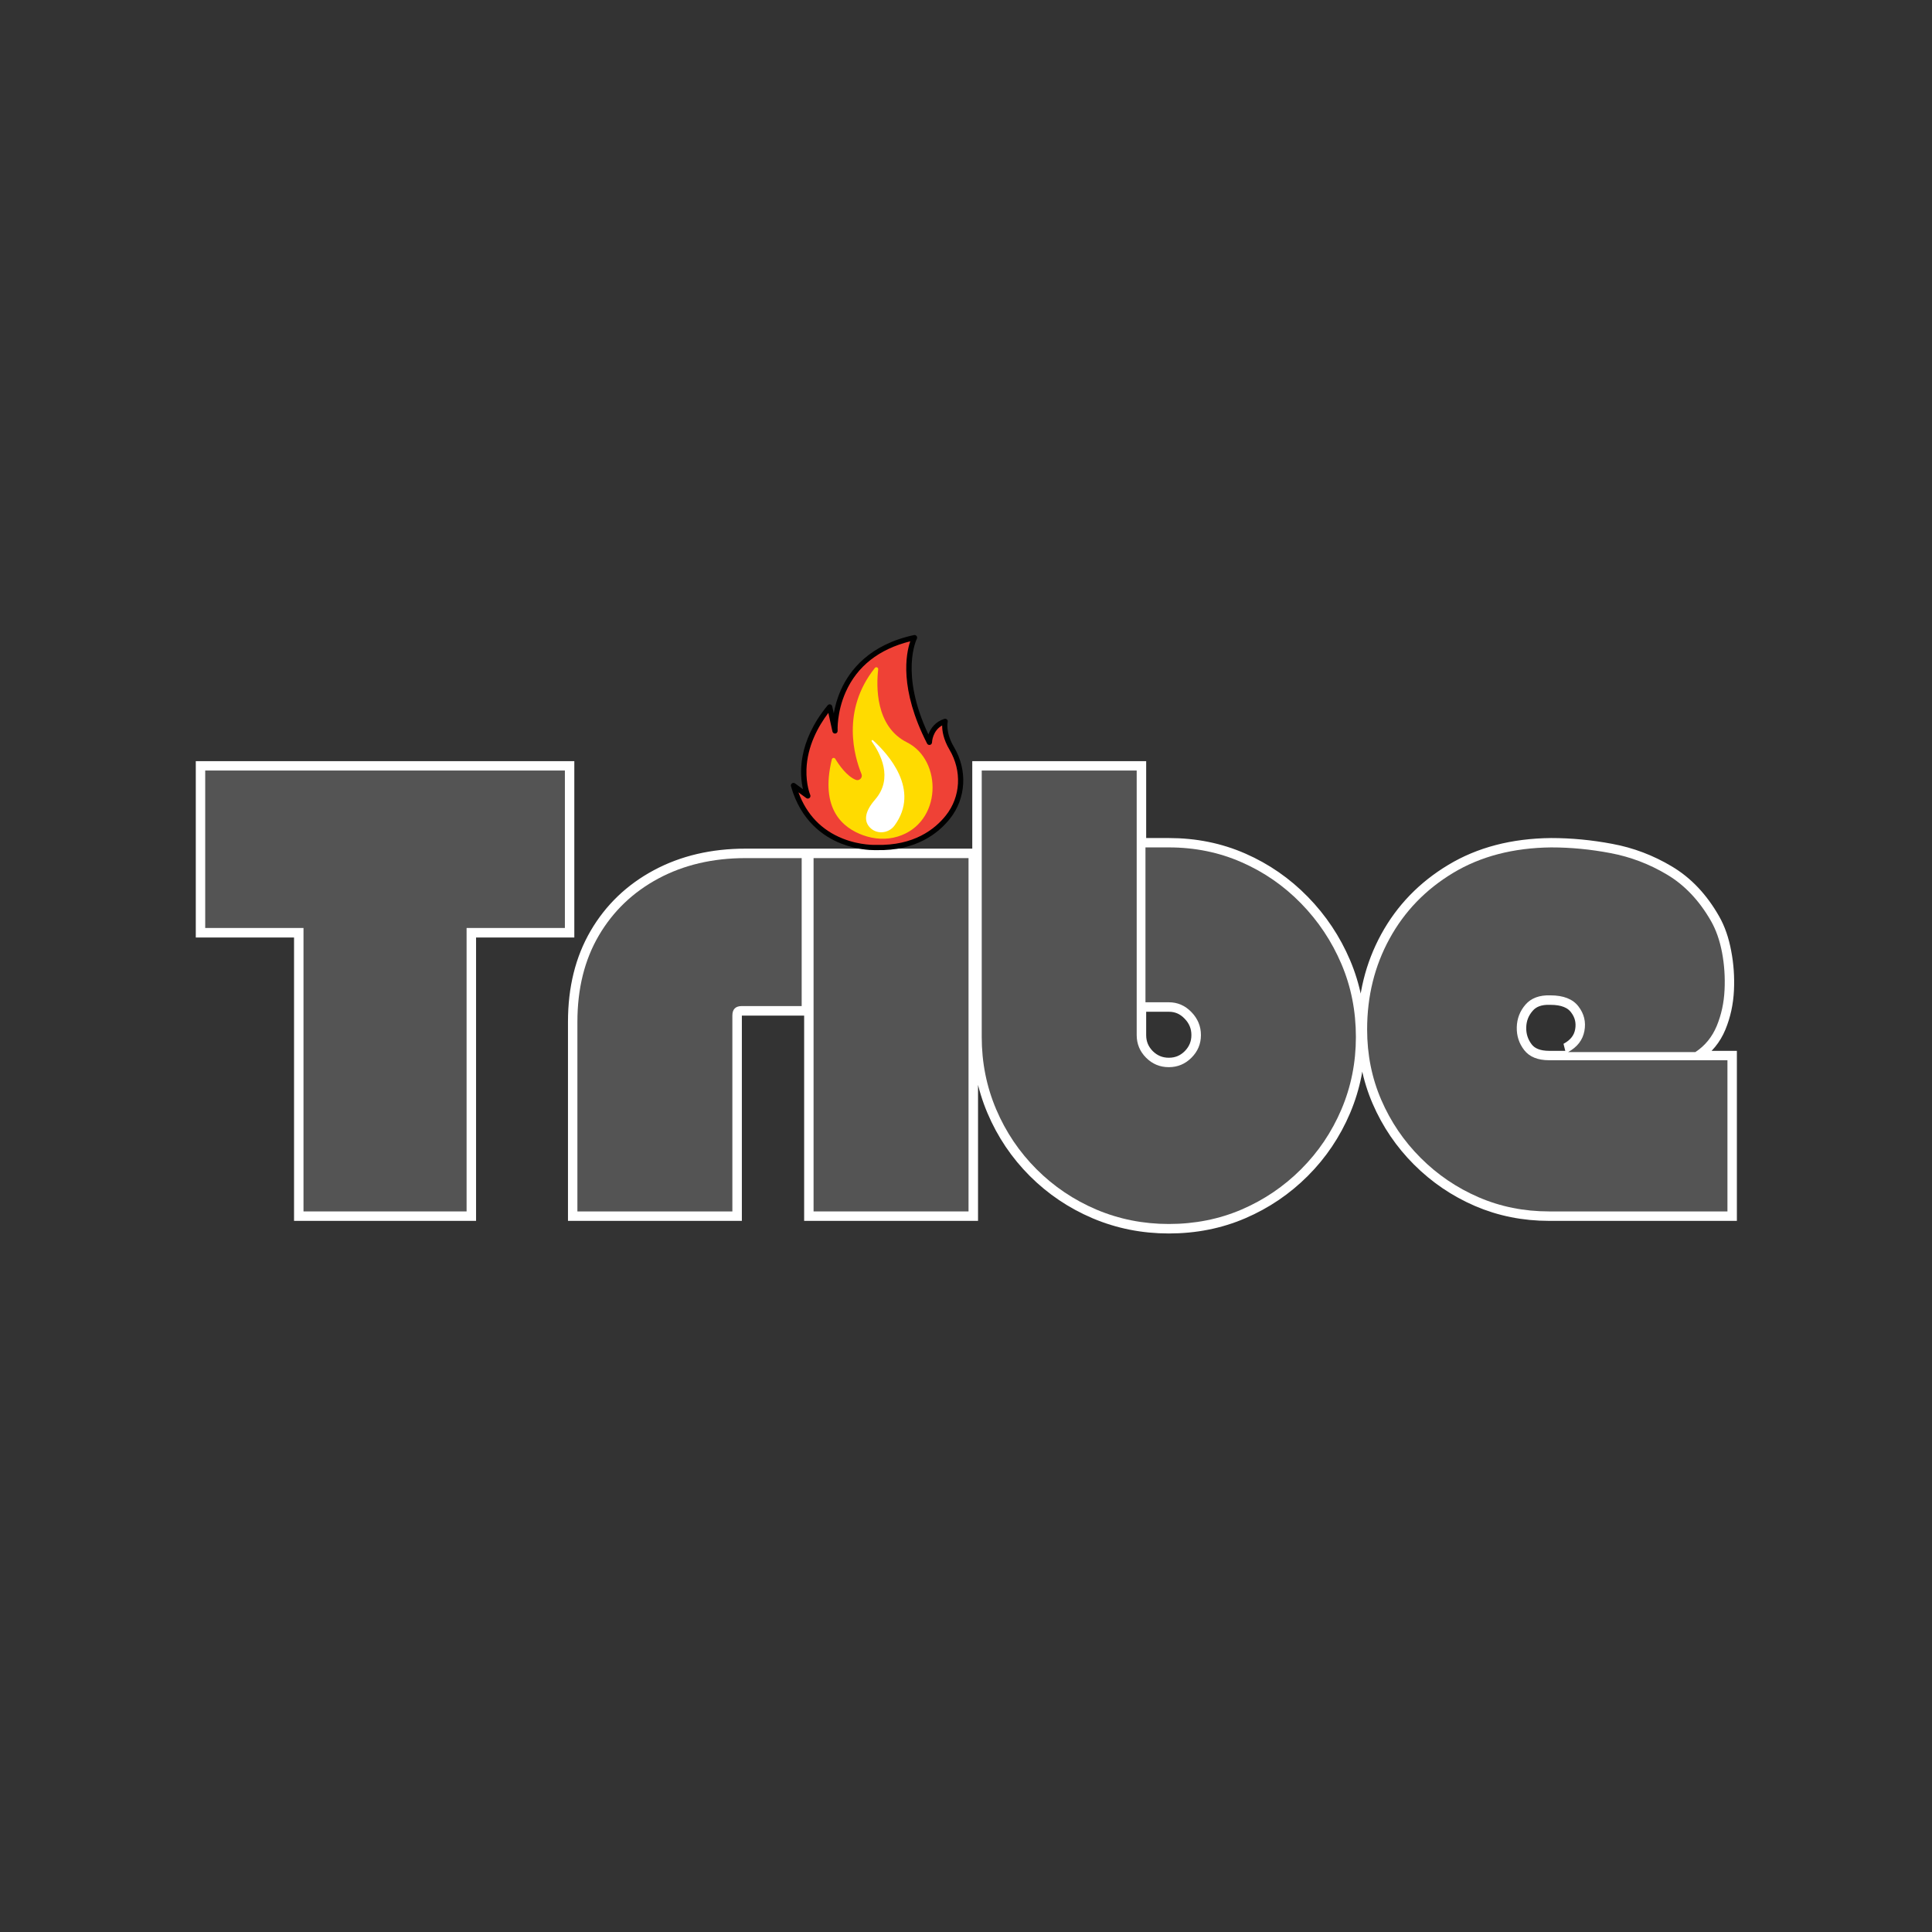<svg xmlns="http://www.w3.org/2000/svg" xmlns:xlink="http://www.w3.org/1999/xlink" width="250" zoomAndPan="magnify" viewBox="0 0 375 375" height="250" preserveAspectRatio="xMidYMid meet" version="1.0"><rect x="0" y="0" width="375" height="375" fill="#333333" stroke="none"/><defs><g/><clipPath id="4baed36b97"><path d="M 154 123.207 L 187 123.207 L 187 165 L 154 165 Z M 154 123.207 " clip-rule="nonzero"/></clipPath><clipPath id="c64991500a"><path d="M 153.309 123.207 L 187 123.207 L 187 165.207 L 153.309 165.207 Z M 153.309 123.207 " clip-rule="nonzero"/></clipPath></defs><path stroke-linecap="butt" transform="matrix(0.75, 0, 0, 0.75, 23.87, 106.886)" fill="none" stroke-linejoin="miter" d="M 46.716 97.663 L 21.289 97.663 L 21.289 56.913 L 114.361 56.913 L 114.361 97.663 L 88.934 97.663 L 88.934 171.001 L 46.716 171.001 Z M 175.627 79.558 L 175.627 117.876 L 160.148 117.876 C 158.533 117.876 157.721 118.689 157.721 120.303 L 157.721 171.001 L 117.611 171.001 L 117.611 121.933 C 117.611 113.366 119.455 105.928 123.143 99.611 C 126.83 93.298 131.966 88.376 138.544 84.85 C 145.122 81.319 152.653 79.558 161.143 79.558 Z M 178.731 79.558 L 218.841 79.558 L 218.841 171.001 L 178.731 171.001 Z M 262.356 56.913 L 262.356 125.361 C 262.356 127.642 263.164 129.6 264.783 131.246 C 266.429 132.866 268.388 133.673 270.669 133.673 C 272.95 133.673 274.903 132.866 276.523 131.246 C 278.138 129.6 278.95 127.642 278.95 125.361 C 278.95 123.074 278.138 121.1 276.523 119.428 C 274.903 117.73 272.95 116.881 270.669 116.881 L 264.622 116.881 L 264.622 76.814 L 270.669 76.814 C 277.408 76.814 283.684 78.084 289.492 80.631 C 295.304 83.178 300.434 86.73 304.893 91.298 C 309.351 95.861 312.825 101.069 315.32 106.933 C 317.809 112.798 319.059 119.095 319.059 125.834 C 319.059 132.47 317.809 138.73 315.32 144.616 C 312.825 150.48 309.351 155.642 304.893 160.095 C 300.434 164.553 295.304 168.027 289.492 170.522 C 283.684 173.017 277.408 174.262 270.669 174.262 C 264.039 174.262 257.778 173.017 251.888 170.522 C 246.028 168.027 240.867 164.553 236.408 160.095 C 231.955 155.642 228.476 150.48 225.986 144.616 C 223.492 138.73 222.242 132.47 222.242 125.834 L 222.242 56.913 Z M 373.966 129.777 C 376.382 128.475 377.799 126.657 378.226 124.324 C 378.648 121.965 378.132 119.84 376.674 117.954 C 375.216 116.048 372.799 115.09 369.429 115.09 C 366.591 114.986 364.445 115.782 362.986 117.48 C 361.523 119.152 360.768 121.1 360.716 123.329 C 360.664 125.558 361.315 127.548 362.664 129.298 C 364.018 131.022 366.169 131.887 369.111 131.887 L 415.231 131.887 L 415.231 171.001 L 369.111 171.001 C 362.585 171.001 356.497 169.777 350.846 167.34 C 345.195 164.897 340.195 161.501 335.846 157.152 C 331.497 152.803 328.101 147.803 325.658 142.152 C 323.216 136.501 321.997 130.413 321.997 123.887 C 321.997 115.319 323.919 107.506 327.768 100.449 C 331.643 93.366 337.132 87.689 344.242 83.418 C 351.351 79.121 359.799 76.918 369.591 76.814 C 374.684 76.814 379.815 77.303 384.992 78.282 C 390.164 79.241 395.028 81.084 399.591 83.814 C 404.158 86.522 407.95 90.538 410.976 95.871 C 412.273 98.152 413.216 100.871 413.799 104.027 C 414.408 107.157 414.632 110.381 414.476 113.699 C 414.315 117.017 413.638 120.121 412.445 123.012 C 411.252 125.876 409.408 128.131 406.914 129.777 Z M 373.966 129.777 " stroke="#ffffff" stroke-width="4.89" stroke-opacity="1" stroke-miterlimit="4"/><g fill="#545454" fill-opacity="1"><g transform="translate(38.612, 235.136)"><g><path d="M 20.297 -55.016 L 1.219 -55.016 L 1.219 -85.578 L 71.031 -85.578 L 71.031 -55.016 L 51.953 -55.016 L 51.953 0 L 20.297 0 Z M 20.297 -55.016 "/></g></g></g><g fill="#545454" fill-opacity="1"><g transform="translate(110.855, 235.136)"><g><path d="M 44.75 -68.578 L 44.75 -39.859 L 33.125 -39.859 C 31.906 -39.859 31.297 -39.242 31.297 -38.016 L 31.297 0 L 1.219 0 L 1.219 -36.797 C 1.219 -43.234 2.602 -48.816 5.375 -53.547 C 8.145 -58.273 11.992 -61.961 16.922 -64.609 C 21.859 -67.254 27.504 -68.578 33.859 -68.578 Z M 44.75 -68.578 "/></g></g></g><g fill="#545454" fill-opacity="1"><g transform="translate(156.694, 235.136)"><g><path d="M 1.219 -68.578 L 31.297 -68.578 L 31.297 0 L 1.219 0 Z M 1.219 -68.578 "/></g></g></g><g fill="#545454" fill-opacity="1"><g transform="translate(189.209, 235.136)"><g><path d="M 31.422 -85.578 L 31.422 -34.234 C 31.422 -32.516 32.031 -31.047 33.25 -29.828 C 34.469 -28.609 35.938 -28 37.656 -28 C 39.363 -28 40.828 -28.609 42.047 -29.828 C 43.273 -31.047 43.891 -32.516 43.891 -34.234 C 43.891 -35.941 43.273 -37.426 42.047 -38.688 C 40.828 -39.957 39.363 -40.594 37.656 -40.594 L 33.125 -40.594 L 33.125 -70.656 L 37.656 -70.656 C 42.707 -70.656 47.41 -69.695 51.766 -67.781 C 56.129 -65.875 59.984 -63.207 63.328 -59.781 C 66.672 -56.352 69.281 -52.438 71.156 -48.031 C 73.031 -43.633 73.969 -38.91 73.969 -33.859 C 73.969 -28.891 73.031 -24.203 71.156 -19.797 C 69.281 -15.398 66.672 -11.531 63.328 -8.188 C 59.984 -4.844 56.129 -2.234 51.766 -0.359 C 47.41 1.504 42.707 2.438 37.656 2.438 C 32.688 2.438 28 1.504 23.594 -0.359 C 19.195 -2.234 15.328 -4.844 11.984 -8.188 C 8.641 -11.531 6.031 -15.398 4.156 -19.797 C 2.281 -24.203 1.344 -28.891 1.344 -33.859 L 1.344 -85.578 Z M 31.422 -85.578 "/></g></g></g><g fill="#545454" fill-opacity="1"><g transform="translate(264.264, 235.136)"><g><path d="M 40.094 -30.922 C 41.883 -31.898 42.941 -33.266 43.266 -35.016 C 43.598 -36.773 43.211 -38.367 42.109 -39.797 C 41.016 -41.223 39.203 -41.938 36.672 -41.938 C 34.555 -42.008 32.945 -41.414 31.844 -40.156 C 30.75 -38.895 30.18 -37.426 30.141 -35.75 C 30.098 -34.082 30.582 -32.598 31.594 -31.297 C 32.613 -29.992 34.227 -29.344 36.438 -29.344 L 71.031 -29.344 L 71.031 0 L 36.438 0 C 31.539 0 26.973 -0.914 22.734 -2.75 C 18.492 -4.582 14.742 -7.129 11.484 -10.391 C 8.223 -13.648 5.676 -17.398 3.844 -21.641 C 2.008 -25.879 1.094 -30.441 1.094 -35.328 C 1.094 -41.766 2.539 -47.629 5.438 -52.922 C 8.332 -58.223 12.445 -62.484 17.781 -65.703 C 23.125 -68.922 29.461 -70.57 36.797 -70.656 C 40.629 -70.656 44.477 -70.285 48.344 -69.547 C 52.219 -68.816 55.863 -67.43 59.281 -65.391 C 62.707 -63.359 65.562 -60.348 67.844 -56.359 C 68.82 -54.648 69.535 -52.613 69.984 -50.25 C 70.43 -47.883 70.594 -45.457 70.469 -42.969 C 70.352 -40.488 69.848 -38.164 68.953 -36 C 68.055 -33.844 66.672 -32.148 64.797 -30.922 Z M 40.094 -30.922 "/></g></g></g><g clip-path="url(#4baed36b97)"><path fill="#ef4136" d="M 170.125 164.5 C 170.125 164.5 157.598 165.176 154.016 152.465 L 156.801 154.5 C 156.801 154.5 153.32 146.621 161.043 137.219 L 162.074 141.879 C 162.074 141.879 161.215 127.246 177.512 123.762 C 177.512 123.762 173.691 130.973 180.395 144.094 C 180.395 144.094 180.48 140.949 183.449 140.016 C 183.449 140.016 182.906 142.184 184.734 145.262 C 187.219 149.461 187.027 154.754 183.996 158.582 C 181.324 161.953 176.828 164.66 170.125 164.5 Z M 170.125 164.5 " fill-opacity="1" fill-rule="nonzero"/></g><g clip-path="url(#c64991500a)"><path fill="#000000" d="M 169.777 165.012 C 168.82 165.012 166.188 164.895 163.23 163.719 C 159.855 162.383 155.438 159.367 153.527 152.605 C 153.469 152.398 153.547 152.176 153.727 152.051 C 153.906 151.926 154.141 151.93 154.316 152.059 L 155.859 153.188 C 155.207 150.398 154.73 144.105 160.648 136.898 C 160.773 136.746 160.973 136.68 161.16 136.723 C 161.348 136.77 161.492 136.918 161.535 137.105 L 161.836 138.457 C 162.066 137.148 162.48 135.57 163.215 133.918 C 164.926 130.082 168.777 125.113 177.406 123.266 C 177.598 123.227 177.793 123.301 177.914 123.457 C 178.031 123.613 178.051 123.824 177.957 124 C 177.922 124.062 174.605 130.684 180.199 142.551 C 180.625 141.387 181.547 140.082 183.297 139.531 C 183.473 139.477 183.664 139.523 183.797 139.648 C 183.934 139.773 183.988 139.961 183.941 140.137 C 183.938 140.156 183.488 142.168 185.168 145.004 C 187.828 149.492 187.523 154.945 184.395 158.895 C 182.105 161.781 177.773 165.184 170.133 165.008 C 170.082 165.008 169.961 165.012 169.777 165.012 Z M 170.125 163.992 C 170.133 163.992 170.133 163.992 170.141 163.992 C 177.375 164.164 181.453 160.973 183.602 158.266 C 186.469 154.648 186.742 149.645 184.297 145.52 C 183.082 143.469 182.863 141.785 182.871 140.809 C 181 141.84 180.906 144.004 180.902 144.105 C 180.895 144.336 180.734 144.535 180.508 144.586 C 180.277 144.637 180.051 144.527 179.945 144.32 C 174.5 133.672 175.859 126.863 176.676 124.477 C 170.594 126 166.379 129.312 164.145 134.332 C 162.395 138.27 162.578 141.816 162.582 141.852 C 162.594 142.113 162.406 142.344 162.145 142.383 C 161.883 142.418 161.637 142.246 161.578 141.988 L 160.781 138.375 C 158.801 140.996 156.688 144.816 156.535 149.344 C 156.434 152.355 157.258 154.277 157.266 154.297 C 157.355 154.508 157.297 154.754 157.117 154.895 C 156.938 155.035 156.688 155.043 156.5 154.906 L 154.98 153.797 C 156.562 158.102 159.445 161.117 163.566 162.762 C 167.008 164.137 170.07 163.996 170.098 163.992 C 170.105 163.992 170.117 163.992 170.125 163.992 Z M 170.125 163.992 " fill-opacity="1" fill-rule="nonzero"/></g><path fill="#ffdb00" d="M 167.5 162.109 C 163.707 160.73 159.086 157.168 161.457 147.391 C 161.535 147.074 161.957 147.008 162.125 147.285 C 162.836 148.461 164.336 150.633 166.074 151.355 C 166.785 151.652 167.504 150.941 167.211 150.23 C 165.867 146.949 163.195 137.949 169.812 129.652 C 170.039 129.367 170.5 129.555 170.457 129.918 C 170.098 133.008 169.828 140.992 176.047 144.094 C 182.977 147.555 182.895 159.738 174.25 162.375 C 172.039 163.051 169.668 162.898 167.5 162.109 Z M 167.5 162.109 " fill-opacity="1" fill-rule="nonzero"/><path fill="#ffffff" d="M 173.633 160.23 C 172.418 161.895 169.91 162.016 168.648 160.387 C 167.824 159.328 167.699 157.684 169.859 155.195 C 173.457 151.047 170.863 146.219 169.203 143.914 C 169.082 143.746 169.301 143.551 169.453 143.691 C 172.395 146.352 178.695 153.297 173.633 160.23 Z M 173.633 160.23 " fill-opacity="1" fill-rule="nonzero"/></svg>